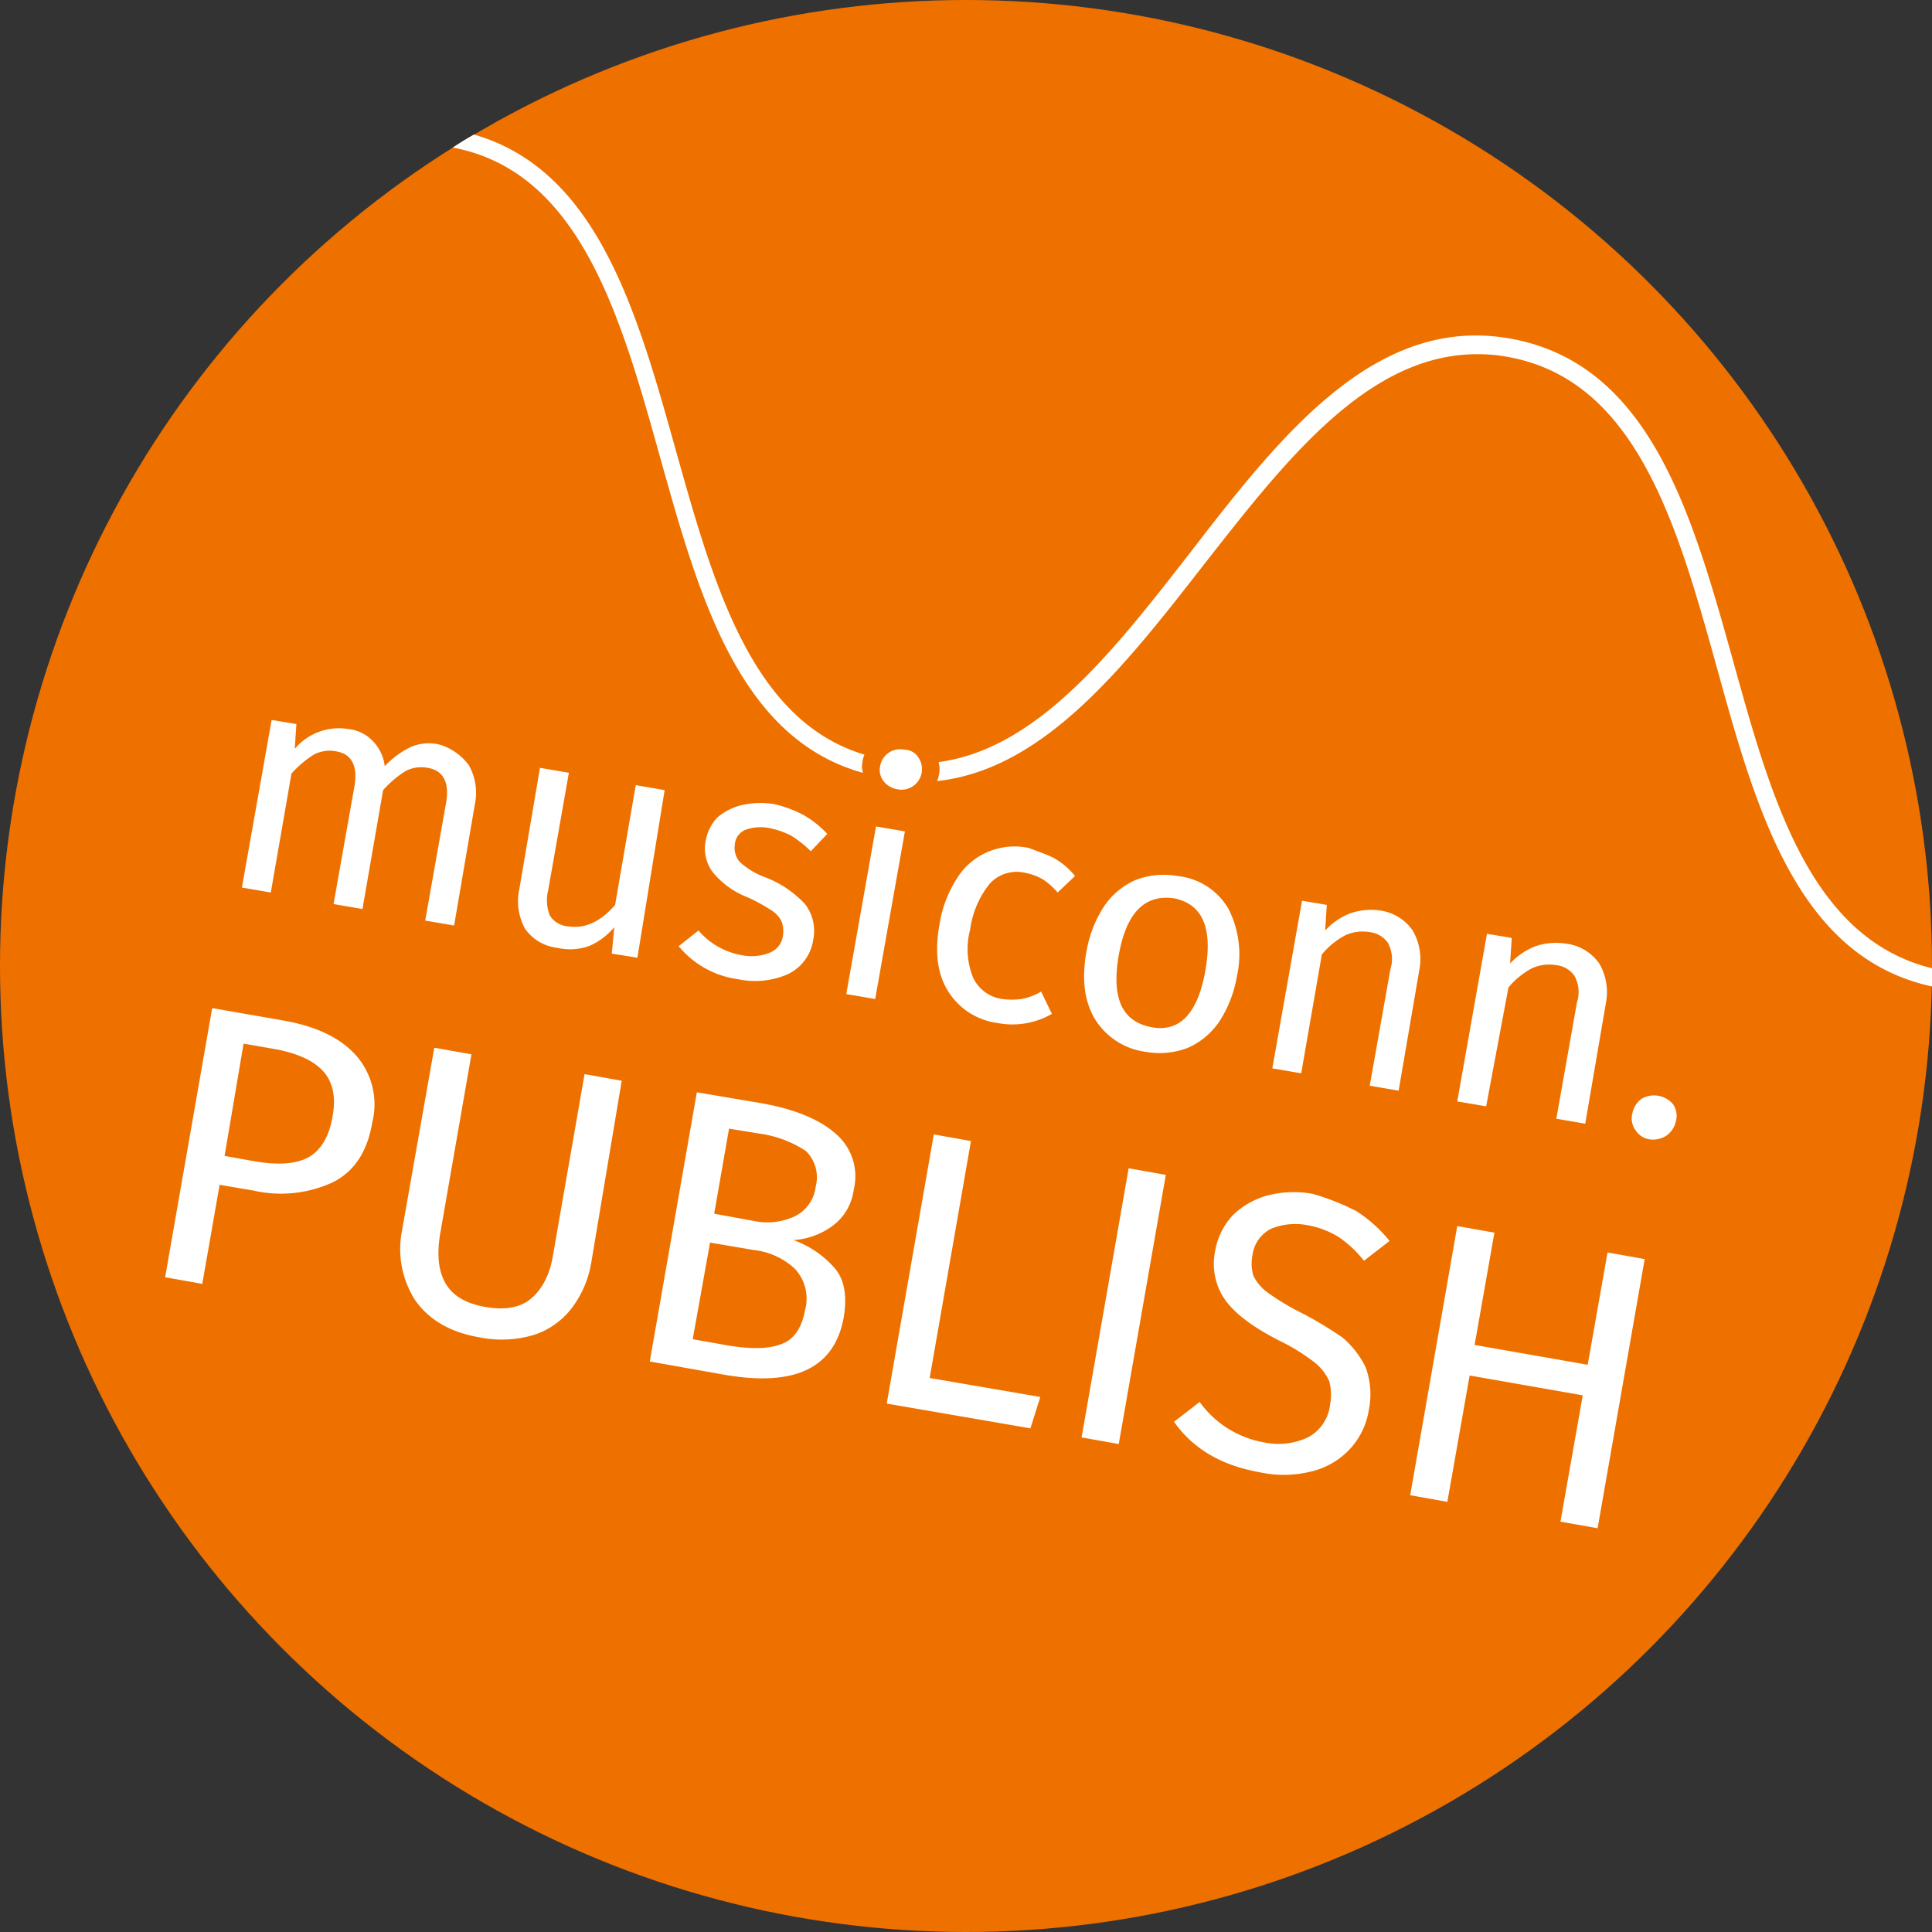 <svg id="Ebene_1" data-name="Ebene 1" xmlns="http://www.w3.org/2000/svg" viewBox="0 0 234 234"><rect x="0" y="0" width="234" height="234" fill="#333333" stroke="none"/><defs><style>.cls-1{fill:#ee7100;}.cls-2{fill:#fff;}</style></defs><title>musiconn-publish-button</title><circle class="cls-1" cx="117" cy="117" r="117"/><path class="cls-2" d="M56.8,92.7a6.87,6.87,0,0,1,.7,4.8L55,112.1l-3.5-.6L54,97.4c.5-2.6-.3-4.1-2.2-4.4a4.1,4.1,0,0,0-2.7.4,12.72,12.72,0,0,0-2.7,2.3l-2.5,14.4-3.5-.6,2.5-14.1c.5-2.6-.3-4.1-2.2-4.4a4.1,4.1,0,0,0-2.7.4,12.72,12.72,0,0,0-2.7,2.3l-2.5,14.4-3.5-.6,3.6-20.3,3,.5-.2,3a7,7,0,0,1,6.5-2.4,4.79,4.79,0,0,1,3,1.5,5.26,5.26,0,0,1,1.4,3,10.84,10.84,0,0,1,3.1-2.3,5.49,5.49,0,0,1,3.6-.3A6.89,6.89,0,0,1,56.8,92.7Z"/><path class="cls-2" d="M74.1,115.5l.3-3.2a8.07,8.07,0,0,1-3.1,2.3,6.87,6.87,0,0,1-3.8.2,5.54,5.54,0,0,1-3.9-2.3,6.87,6.87,0,0,1-.7-4.8L65.4,93l3.5.6-2.5,14.2a5,5,0,0,0,.2,3.1,2.89,2.89,0,0,0,2.2,1.3c2,.3,3.9-.5,5.7-2.6L77,95.1l3.5.6L77.2,116Z"/><path class="cls-2" d="M97.3,98.7a12.22,12.22,0,0,1,2.9,2.3l-2,2.1a13.3,13.3,0,0,0-2.4-1.9,10,10,0,0,0-2.6-.9,5.4,5.4,0,0,0-2.9.2,2.07,2.07,0,0,0-1.3,1.8,2.63,2.63,0,0,0,.6,2.1,9.41,9.41,0,0,0,3.2,1.9,12.81,12.81,0,0,1,4.7,3.2,5.3,5.3,0,0,1,1,4.3,5.49,5.49,0,0,1-3.1,4.2,9.87,9.87,0,0,1-6,.6,11.25,11.25,0,0,1-7.2-4l2.4-1.9a8.86,8.86,0,0,0,5.3,3,5.86,5.86,0,0,0,3.3-.3,2.56,2.56,0,0,0,1.6-1.9,3.53,3.53,0,0,0-.1-1.8,3.13,3.13,0,0,0-1.2-1.4,21.88,21.88,0,0,0-2.9-1.6,10.15,10.15,0,0,1-4.3-3.1,4.78,4.78,0,0,1-.8-3.9A5.41,5.41,0,0,1,86.9,99a7.08,7.08,0,0,1,3-1.5,10.13,10.13,0,0,1,3.9-.1A14.76,14.76,0,0,1,97.3,98.7Z"/><path class="cls-2" d="M102.5,120.4l3.6-20.3,3.5.6L106,121Zm8.7-28.7a2.49,2.49,0,0,1-2.5,3.9,2.7,2.7,0,0,1-1.7-1,2.23,2.23,0,0,1-.4-1.8,2.44,2.44,0,0,1,2.9-2A2,2,0,0,1,111.2,91.7Z"/><path class="cls-2" d="M127.6,103.9a8.72,8.72,0,0,1,2.6,2.2l-2.1,2a8.63,8.63,0,0,0-1.8-1.6,7.16,7.16,0,0,0-2.2-.8,4.44,4.44,0,0,0-4.2,1.3,11.24,11.24,0,0,0-2.4,5.6,9.18,9.18,0,0,0,.4,5.9,4.61,4.61,0,0,0,3.5,2.5,8.84,8.84,0,0,0,2.3,0,7.19,7.19,0,0,0,2.4-.9l1.3,2.7a9.56,9.56,0,0,1-6.6,1.1,8.3,8.3,0,0,1-6-3.9c-1.3-2.1-1.6-4.8-1-8.1a14.37,14.37,0,0,1,2.1-5.5,8.1,8.1,0,0,1,3.7-3.2,8.31,8.31,0,0,1,5-.5C125.6,103.1,126.6,103.4,127.6,103.9Z"/><path class="cls-2" d="M148.8,110.1a12.14,12.14,0,0,1,1,8.2,14.53,14.53,0,0,1-2.1,5.4,9,9,0,0,1-3.8,3.2,9.52,9.52,0,0,1-5.1.5,8.51,8.51,0,0,1-6.2-4c-1.3-2.2-1.6-4.9-1-8.2a14.53,14.53,0,0,1,2.1-5.4,9,9,0,0,1,3.8-3.2,9.52,9.52,0,0,1,5.1-.5A8.06,8.06,0,0,1,148.8,110.1Zm-13.3,5.6c-.9,5.2.4,8,3.9,8.7s5.7-1.7,6.6-6.9-.4-8-3.8-8.7C138.6,108.3,136.4,110.6,135.5,115.7Z"/><path class="cls-2" d="M171.1,112.7a6.87,6.87,0,0,1,.8,4.8l-2.5,14.6-3.5-.6,2.5-14.1a4.08,4.08,0,0,0-.3-3.2,3.08,3.08,0,0,0-2.2-1.3,5,5,0,0,0-3,.4,9.47,9.47,0,0,0-2.8,2.3L157.6,130l-3.5-.6,3.6-20.3,3,.5-.2,3.1a8.14,8.14,0,0,1,3.1-2.1,7.69,7.69,0,0,1,3.7-.3A5.75,5.75,0,0,1,171.1,112.7Z"/><path class="cls-2" d="M193.7,116.7a6.87,6.87,0,0,1,.8,4.8L192,136.1l-3.5-.6,2.5-14.1a4.08,4.08,0,0,0-.3-3.2,3.08,3.08,0,0,0-2.2-1.3,5,5,0,0,0-3,.4,9.47,9.47,0,0,0-2.8,2.3L180,134l-3.5-.6,3.6-20.3,3,.5-.2,3.1a8.14,8.14,0,0,1,3.1-2.1,7.69,7.69,0,0,1,3.7-.3A5.73,5.73,0,0,1,193.7,116.7Z"/><path class="cls-2" d="M202.6,133.7a2.39,2.39,0,0,1,.4,2,2.89,2.89,0,0,1-1.1,1.8,3,3,0,0,1-2.1.5,2.45,2.45,0,0,1-1.7-1.1,2.39,2.39,0,0,1-.4-2,2.89,2.89,0,0,1,1.1-1.8,3,3,0,0,1,3.8.6Z"/><path class="cls-2" d="M43.1,127.8a9,9,0,0,1,2,8.1c-.6,3.6-2.2,6-4.8,7.3a15,15,0,0,1-9.6,1l-4.1-.7-2.1,12-4.5-.8,5.7-32.6,8.6,1.5C38.3,124.3,41.2,125.7,43.1,127.8Zm-5.8,12.4c1.5-.8,2.6-2.5,3-5.1q.6-3.45-1.2-5.4c-1.2-1.3-3.1-2.1-5.6-2.6l-4-.7L27.2,140l3.9.7C33.7,141.1,35.8,141,37.3,140.2Z"/><path class="cls-2" d="M69.2,158.5a9.41,9.41,0,0,1-4.6,3.2,13.54,13.54,0,0,1-6.4.3c-3.6-.6-6.2-2.1-7.9-4.5a11.48,11.48,0,0,1-1.6-8.5l3.9-22.1,4.5.8-3.8,21.8c-.4,2.5-.2,4.5.7,6s2.5,2.4,4.8,2.8,4.2.1,5.5-1,2.3-2.8,2.7-5.4l3.8-21.8,4.5.8L71.6,153A12.51,12.51,0,0,1,69.2,158.5Z"/><path class="cls-2" d="M101.1,153.6c1.2,1.4,1.5,3.4,1.1,5.9-1.1,6.2-5.9,8.5-14.5,7l-9-1.6,5.7-32.6,7.7,1.3c4.1.7,7.2,2,9.1,3.7a6.77,6.77,0,0,1,2.2,6.8,6.46,6.46,0,0,1-2.6,4.4,9,9,0,0,1-4.7,1.7A11.93,11.93,0,0,1,101.1,153.6Zm-6.5,9.2c1.5-.5,2.5-1.9,2.9-4.1a5.3,5.3,0,0,0-1.2-5,8.65,8.65,0,0,0-5-2.3l-5.3-.9-2.1,11.7,4.5.8C91,163.4,93.1,163.4,94.6,162.8ZM86.5,147l4.9.9a7.89,7.89,0,0,0,4.9-.6,4.62,4.62,0,0,0,2.5-3.6,4.45,4.45,0,0,0-1.2-4.3,13.64,13.64,0,0,0-5.6-2.1l-3.7-.6Z"/><path class="cls-2" d="M126,169.2l-1.2,3.8-17.4-3,5.7-32.6,4.5.8-5,28.7Z"/><path class="cls-2" d="M131,174.1l5.7-32.6,4.5.8-5.7,32.6Z"/><path class="cls-2" d="M164.3,146.7a16.74,16.74,0,0,1,4,3.6l-3.1,2.4a13.91,13.91,0,0,0-3.1-2.9,10.94,10.94,0,0,0-3.7-1.4,7.85,7.85,0,0,0-4.4.4,4.17,4.17,0,0,0-2.3,3.2,5.18,5.18,0,0,0,.1,2.5,5.62,5.62,0,0,0,1.8,2.1,30.68,30.68,0,0,0,4.2,2.5,46.44,46.44,0,0,1,4.8,2.9,11,11,0,0,1,2.8,3.6,9.36,9.36,0,0,1,.4,5.1,9,9,0,0,1-2.3,4.8,9.27,9.27,0,0,1-4.6,2.7,13.7,13.7,0,0,1-6.4.1c-4.5-.8-8-2.8-10.3-6.1l3.1-2.4a12.16,12.16,0,0,0,7.8,4.9,8.45,8.45,0,0,0,5.3-.6,5.12,5.12,0,0,0,2.7-4,6.42,6.42,0,0,0-.1-2.8,6.05,6.05,0,0,0-1.8-2.3,23.73,23.73,0,0,0-4-2.5c-3.2-1.6-5.4-3.2-6.7-4.9a7.64,7.64,0,0,1-1.3-6.2,8.39,8.39,0,0,1,2.1-4.2,9.67,9.67,0,0,1,4.2-2.4,12.59,12.59,0,0,1,5.5-.2A29.26,29.26,0,0,1,164.3,146.7Z"/><path class="cls-2" d="M178,166.6l-2.7,15.3-4.5-.8,5.7-32.6,4.5.8-2.4,13.6,13.7,2.4,2.4-13.6,4.5.8-5.7,32.6-4.5-.8,2.7-15.3Z"/><path class="cls-2" d="M209.9,80C205,62.5,200,44.4,183.4,41.1S155.2,52.6,144.1,67c-9.1,11.7-18.4,23.7-30.4,25.3,0,.2.1.5.1.8a4,4,0,0,1-.3,1.5c13-1.4,22.8-14,32.3-26.2,9.8-12.5,19.8-25.5,33.1-25.5a19.63,19.63,0,0,1,4.1.4c15.3,3,20.2,20.5,24.9,37.4,4.8,17.4,9.8,35.3,26.2,38.8v-2.2C219.2,113.7,214.5,96.6,209.9,80Z"/><path class="cls-2" d="M55,17.9c15.3,3,20.2,20.5,24.9,37.3s9.5,34.2,24.6,38.4c0-.2-.1-.4-.1-.7a4,4,0,0,1,.3-1.5C91,87.3,86.4,70.7,81.9,54.7c-4.7-16.8-9.5-34.1-24.5-38.4-.9.5-1.7,1-2.6,1.6Z"/></svg>
